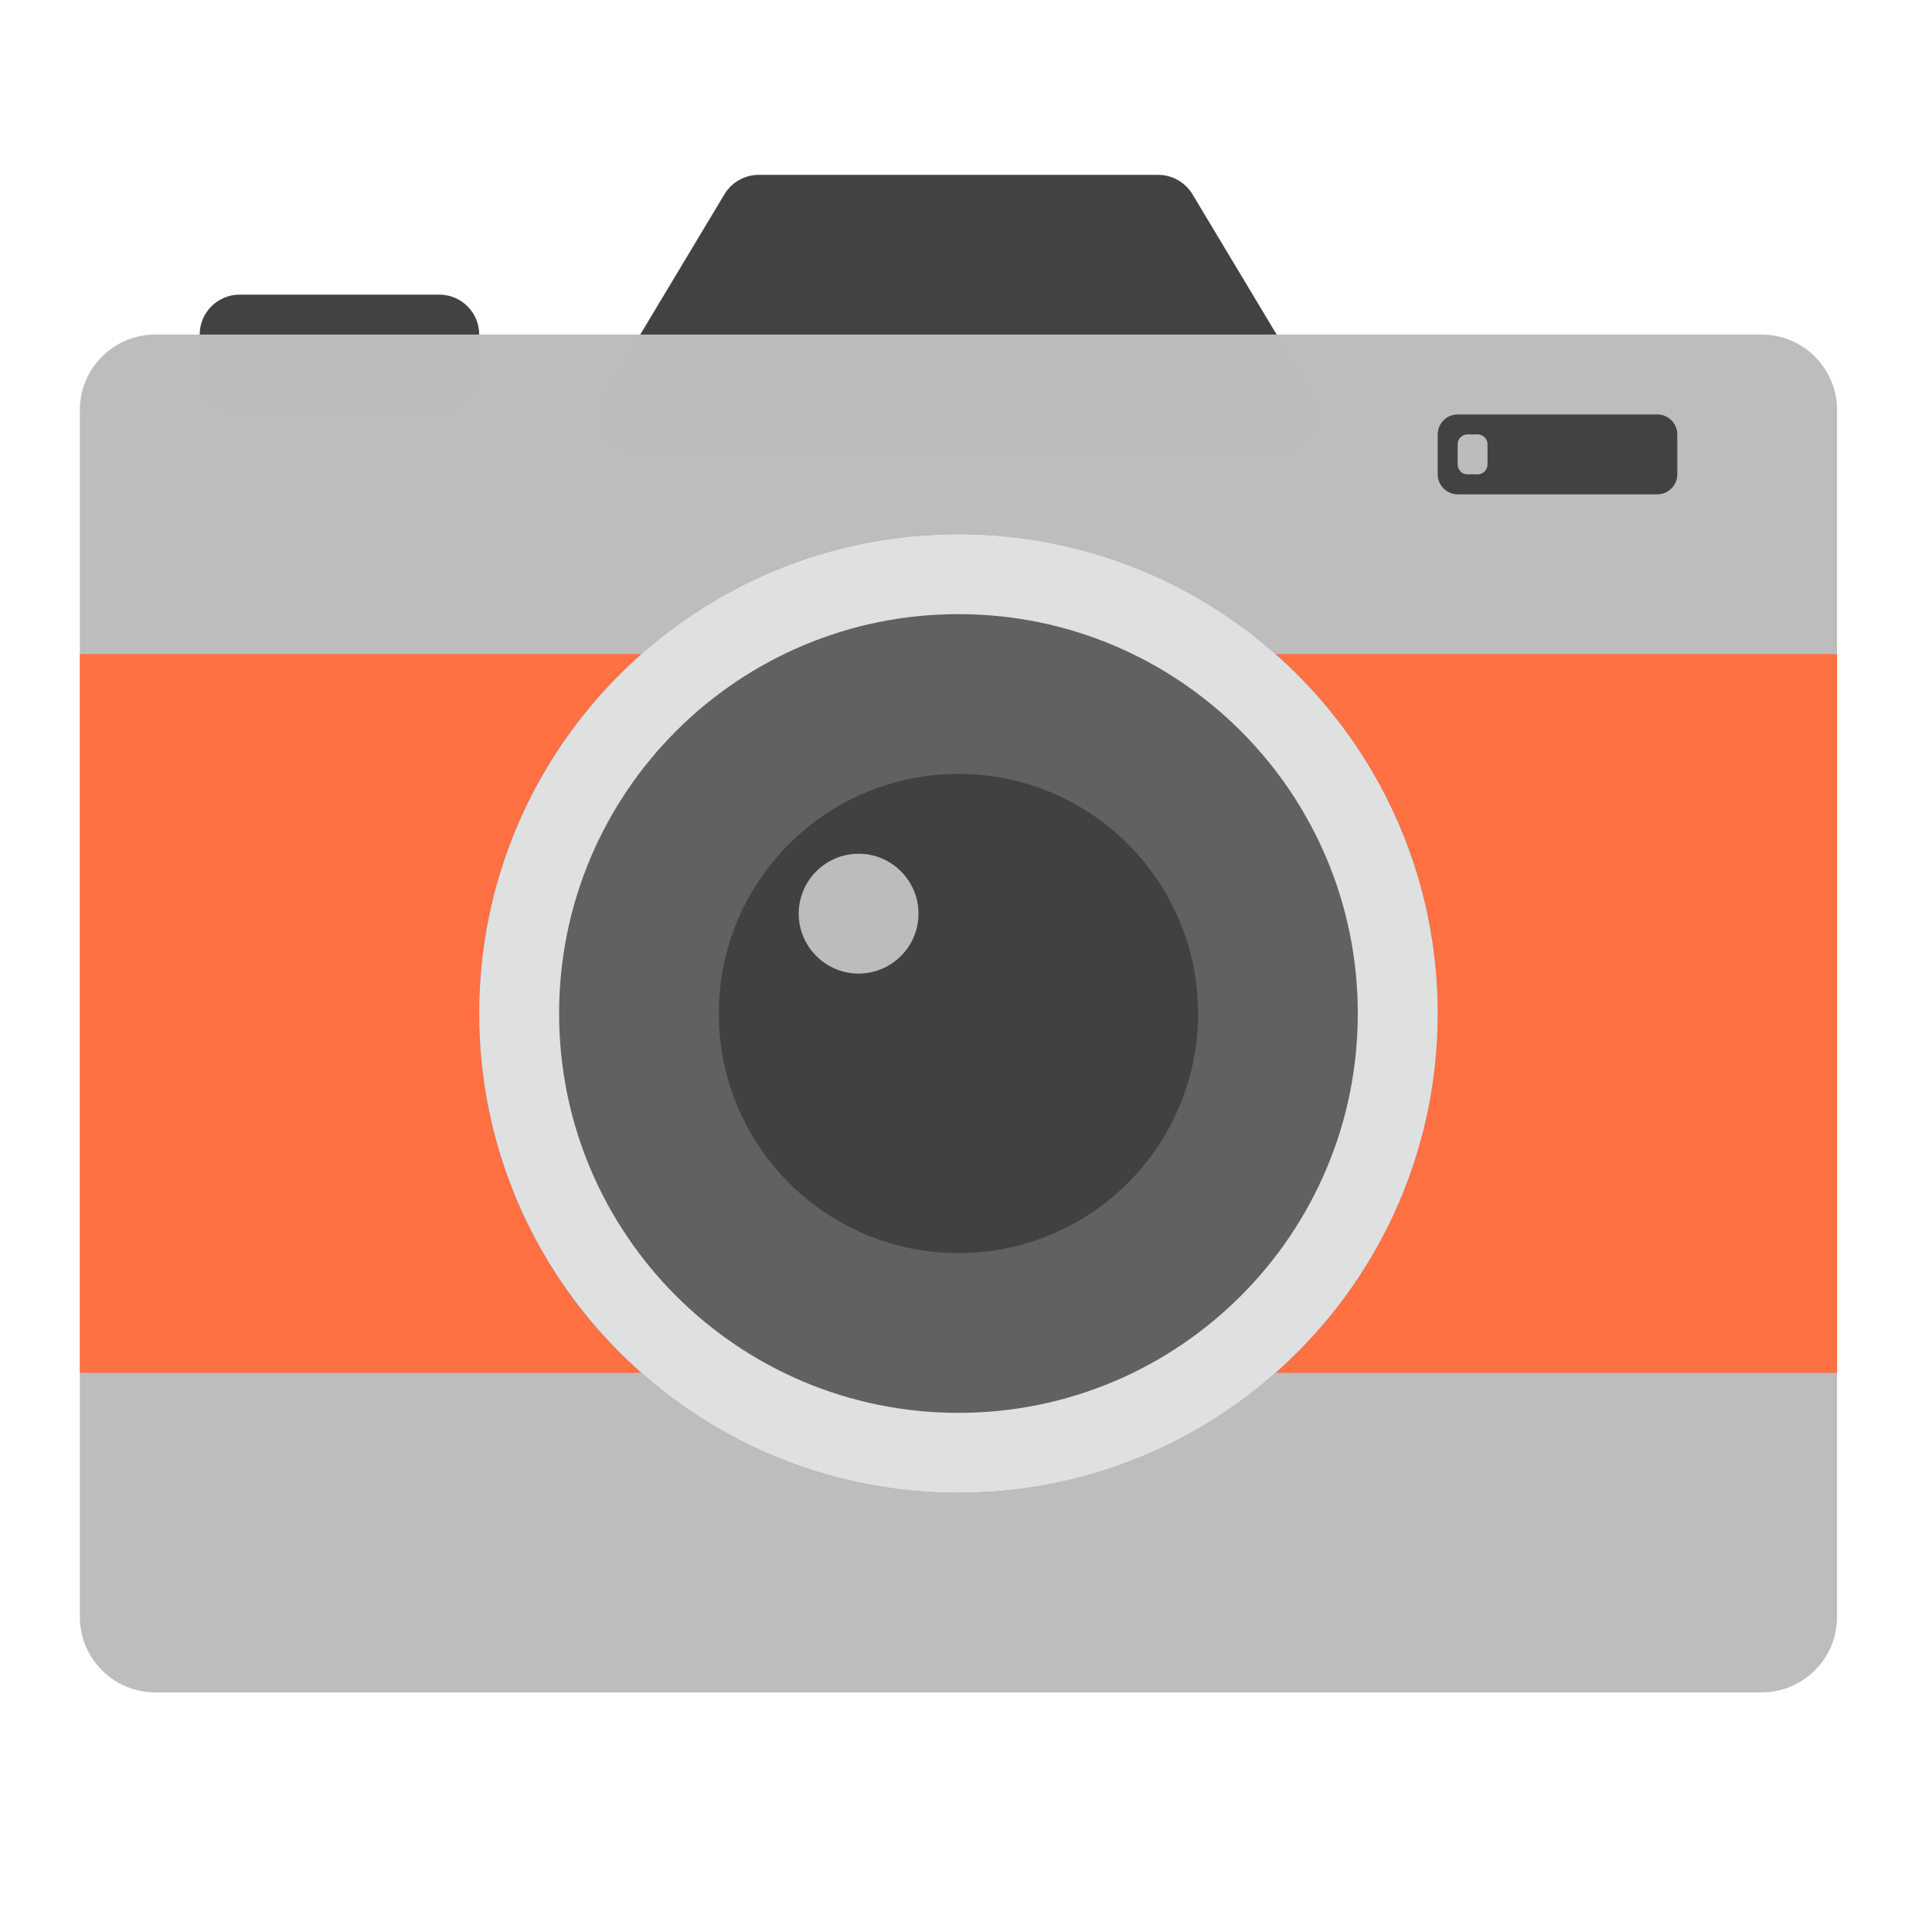 <?xml version="1.0" encoding="UTF-8"?>
<svg xmlns="http://www.w3.org/2000/svg" xmlns:xlink="http://www.w3.org/1999/xlink" width="48px" height="48px" viewBox="0 0 48 48" version="1.1">
<g id="surface1">
<path style=" stroke:none;fill-rule:nonzero;fill:rgb(25.882%,25.882%,25.882%);fill-opacity:0.996;" d="M 5.953 7.32 L 10.914 7.32 C 11.461 7.32 11.906 7.766 11.906 8.312 L 11.906 9.305 C 11.906 9.852 11.461 10.297 10.914 10.297 L 5.953 10.297 C 5.406 10.297 4.961 9.852 4.961 9.305 L 4.961 8.312 C 4.961 7.766 5.406 7.32 5.953 7.32 Z M 5.953 7.32 "/>
<path style=" stroke:none;fill-rule:nonzero;fill:rgb(25.882%,25.882%,25.882%);fill-opacity:1;" d="M 18.852 4.344 C 18.504 4.344 18.18 4.527 18 4.824 L 15.023 9.785 C 14.625 10.449 15.102 11.289 15.875 11.289 L 31.75 11.289 C 32.523 11.289 33 10.449 32.602 9.785 L 29.625 4.824 C 29.445 4.527 29.121 4.344 28.773 4.344 Z M 18.852 4.344 "/>
<path style=" stroke:none;fill-rule:nonzero;fill:rgb(74.118%,74.118%,74.118%);fill-opacity:0.996;" d="M 3.859 8.312 L 43.766 8.312 C 44.801 8.312 45.641 9.152 45.641 10.188 L 45.641 40.172 C 45.641 41.207 44.801 42.047 43.766 42.047 L 3.859 42.047 C 2.824 42.047 1.984 41.207 1.984 40.172 L 1.984 10.188 C 1.984 9.152 2.824 8.312 3.859 8.312 Z M 3.859 8.312 "/>
<path style=" stroke:none;fill-rule:nonzero;fill:rgb(100%,43.922%,26.275%);fill-opacity:1;" d="M 1.984 16.25 L 45.641 16.25 L 45.641 34.109 L 1.984 34.109 Z M 1.984 16.25 "/>
<path style=" stroke:none;fill-rule:nonzero;fill:rgb(47.451%,52.549%,79.608%);fill-opacity:0.996;" d="M 23.812 13.273 C 30.387 13.273 35.719 18.605 35.719 25.18 C 35.719 31.754 30.387 37.086 23.812 37.086 C 17.238 37.086 11.906 31.754 11.906 25.18 C 11.906 18.605 17.238 13.273 23.812 13.273 Z M 23.812 13.273 "/>
<path style=" stroke:none;fill-rule:nonzero;fill:rgb(87.843%,87.843%,87.843%);fill-opacity:0.996;" d="M 23.812 13.273 C 30.387 13.273 35.719 18.605 35.719 25.18 C 35.719 31.754 30.387 37.086 23.812 37.086 C 17.238 37.086 11.906 31.754 11.906 25.18 C 11.906 18.605 17.238 13.273 23.812 13.273 Z M 23.812 13.273 "/>
<path style=" stroke:none;fill-rule:nonzero;fill:rgb(38.039%,38.039%,38.039%);fill-opacity:0.996;" d="M 23.812 15.258 C 29.293 15.258 33.734 19.699 33.734 25.18 C 33.734 30.66 29.293 35.102 23.812 35.102 C 18.332 35.102 13.891 30.66 13.891 25.18 C 13.891 19.699 18.332 15.258 23.812 15.258 Z M 23.812 15.258 "/>
<path style=" stroke:none;fill-rule:nonzero;fill:rgb(25.882%,25.882%,25.882%);fill-opacity:0.996;" d="M 23.812 19.227 C 27.102 19.227 29.766 21.891 29.766 25.18 C 29.766 28.469 27.102 31.133 23.812 31.133 C 20.523 31.133 17.859 28.469 17.859 25.18 C 17.859 21.891 20.523 19.227 23.812 19.227 Z M 23.812 19.227 "/>
<path style=" stroke:none;fill-rule:nonzero;fill:rgb(25.882%,25.882%,25.882%);fill-opacity:0.996;" d="M 36.215 10.297 L 41.176 10.297 C 41.449 10.297 41.672 10.52 41.672 10.793 L 41.672 11.785 C 41.672 12.059 41.449 12.281 41.176 12.281 L 36.215 12.281 C 35.941 12.281 35.719 12.059 35.719 11.785 L 35.719 10.793 C 35.719 10.52 35.941 10.297 36.215 10.297 Z M 36.215 10.297 "/>
<path style=" stroke:none;fill-rule:nonzero;fill:rgb(74.118%,74.118%,74.118%);fill-opacity:0.996;" d="M 21.332 21.211 C 22.152 21.211 22.82 21.879 22.82 22.699 C 22.82 23.52 22.152 24.188 21.332 24.188 C 20.512 24.188 19.844 23.52 19.844 22.699 C 19.844 21.879 20.512 21.211 21.332 21.211 Z M 21.332 21.211 "/>
<path style=" stroke:none;fill-rule:nonzero;fill:rgb(74.118%,74.118%,74.118%);fill-opacity:0.996;" d="M 36.461 10.793 L 36.711 10.793 C 36.848 10.793 36.957 10.902 36.957 11.039 L 36.957 11.535 C 36.957 11.676 36.848 11.785 36.711 11.785 L 36.461 11.785 C 36.324 11.785 36.215 11.676 36.215 11.535 L 36.215 11.039 C 36.215 10.902 36.324 10.793 36.461 10.793 Z M 36.461 10.793 "/>
</g>
</svg>
